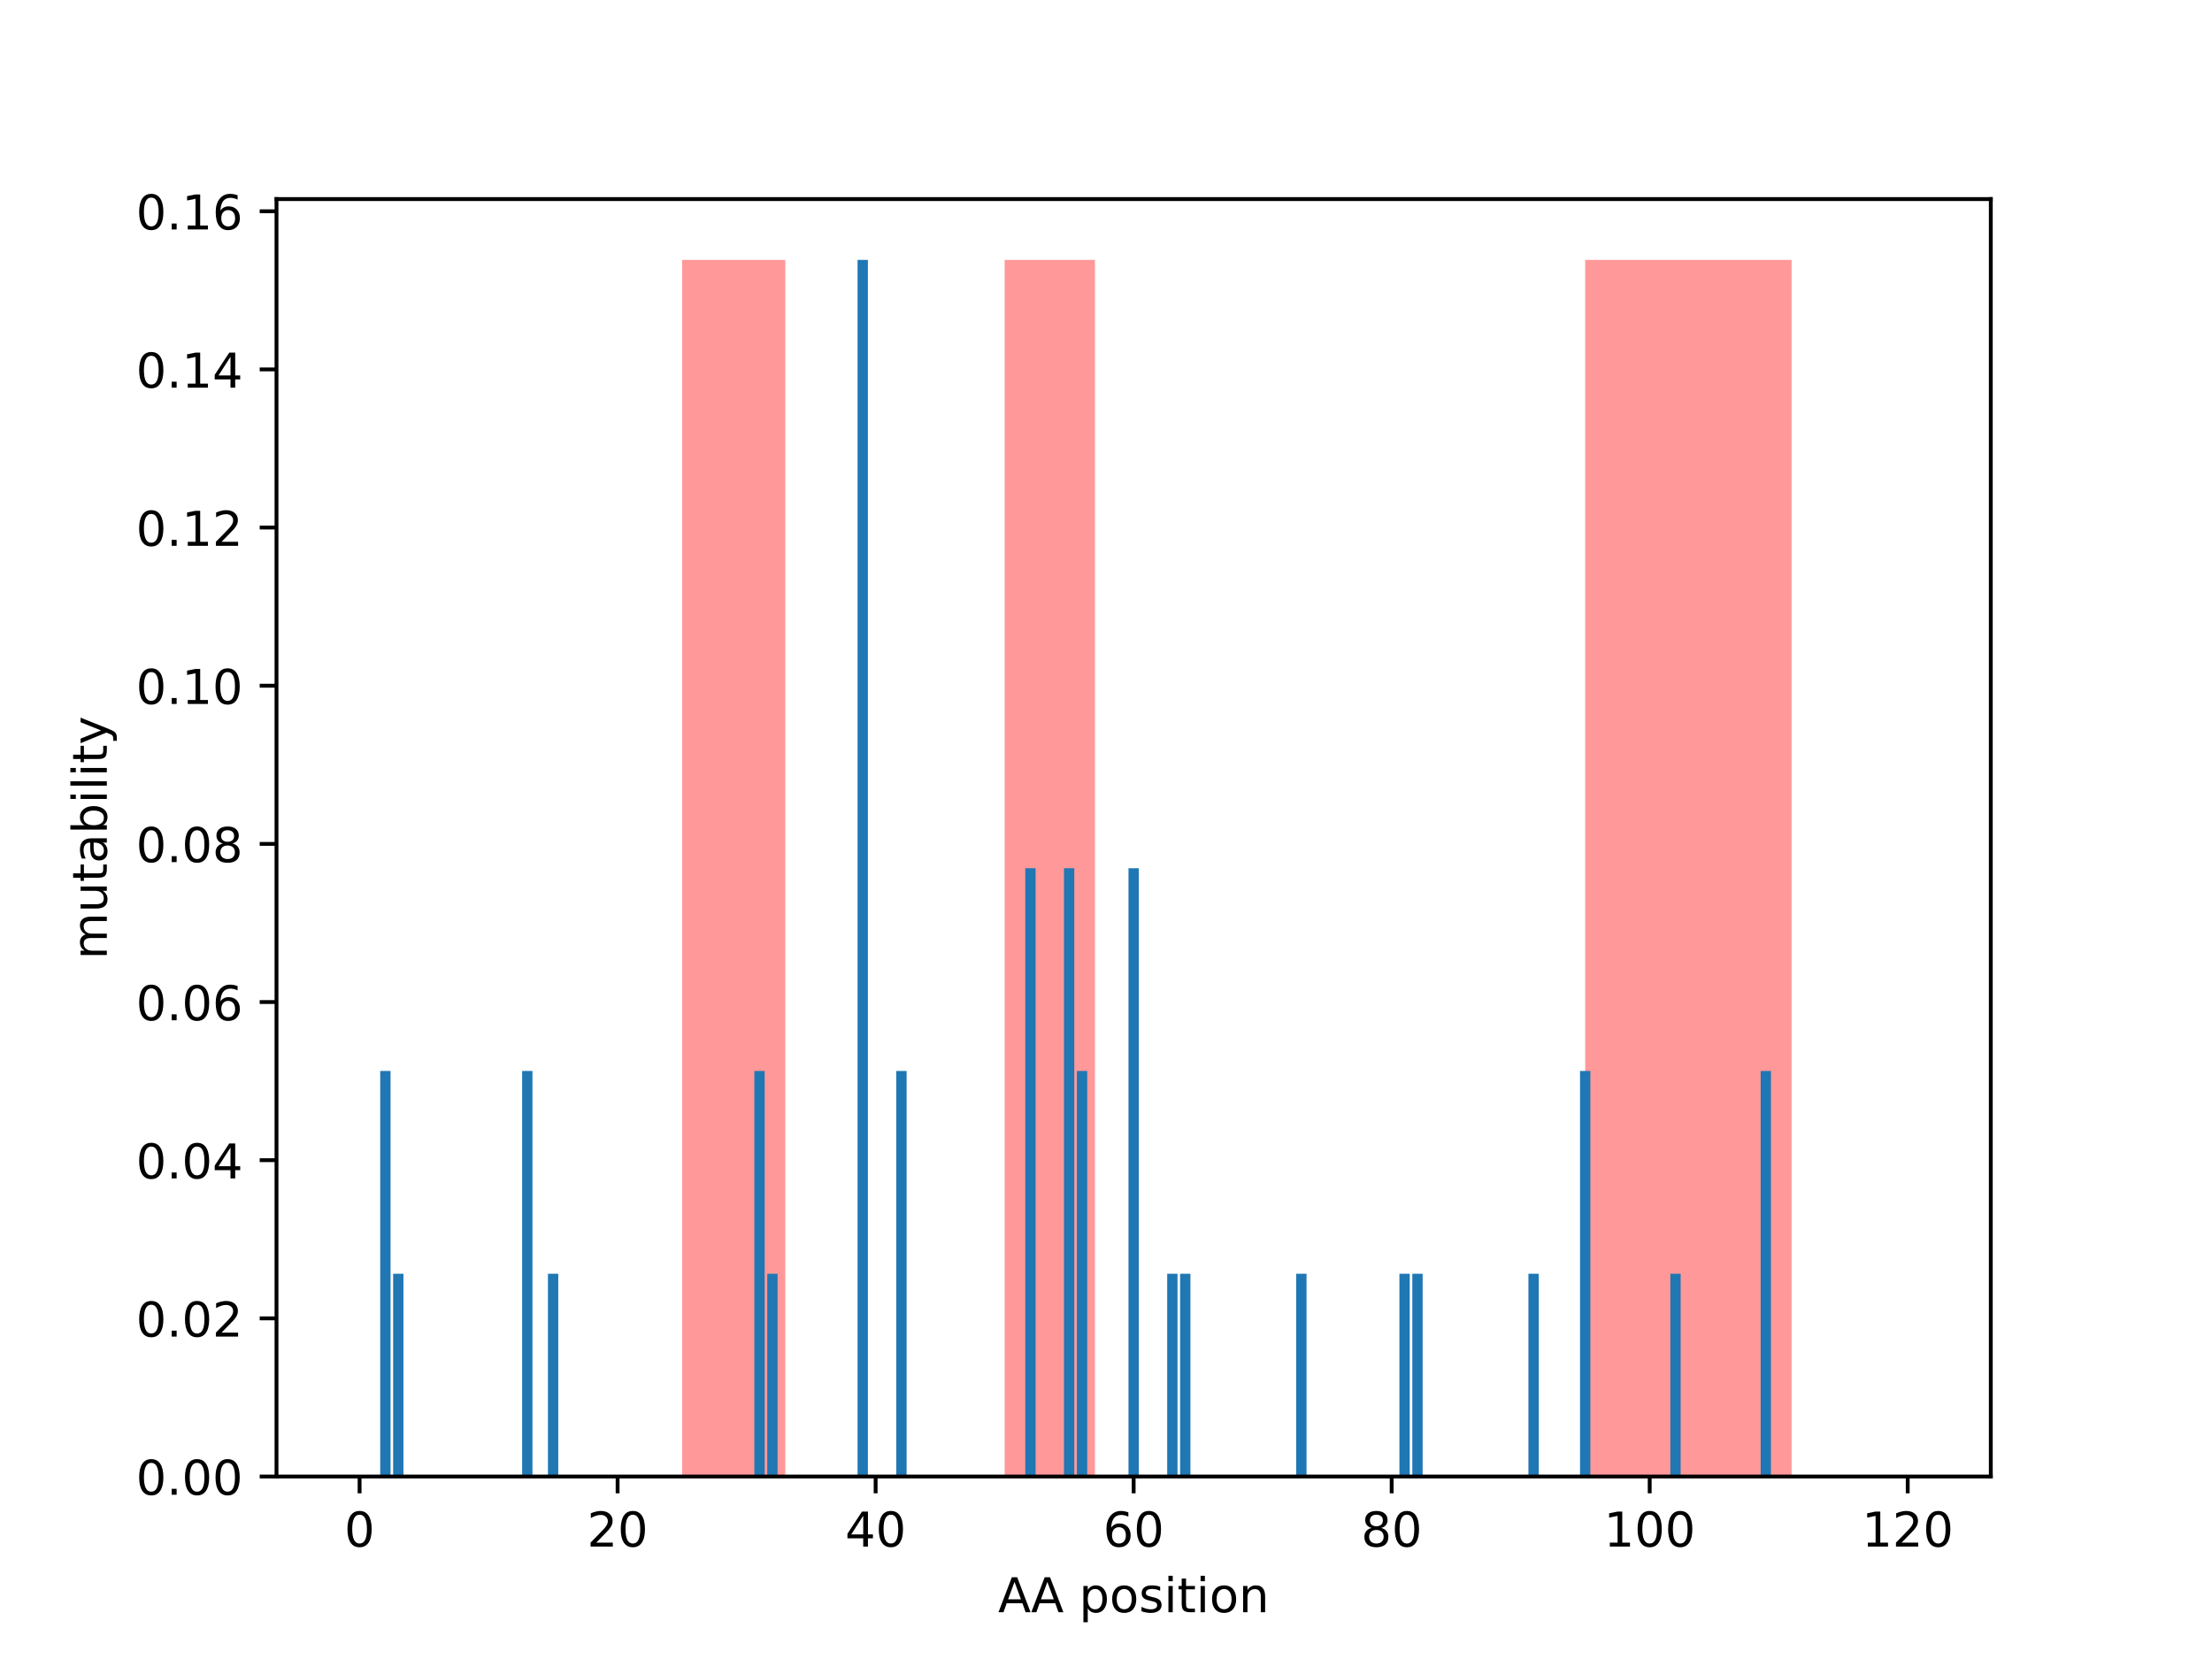 <?xml version="1.0" encoding="utf-8" standalone="no"?>
<!DOCTYPE svg PUBLIC "-//W3C//DTD SVG 1.1//EN"
  "http://www.w3.org/Graphics/SVG/1.1/DTD/svg11.dtd">
<!-- Created with matplotlib (http://matplotlib.org/) -->
<svg height="345.6pt" version="1.1" viewBox="0 0 460.8 345.6" width="460.8pt" xmlns="http://www.w3.org/2000/svg" xmlns:xlink="http://www.w3.org/1999/xlink">
 <defs>
  <style type="text/css">
*{stroke-linecap:butt;stroke-linejoin:round;}
  </style>
 </defs>
 <g id="figure_1">
  <g id="patch_1">
   <path d="M 0 345.6 
L 460.8 345.6 
L 460.8 0 
L 0 0 
z
" style="fill:#ffffff;"/>
  </g>
  <g id="axes_1">
   <g id="patch_2">
    <path d="M 57.6 307.584 
L 414.72 307.584 
L 414.72 41.472 
L 57.6 41.472 
z
" style="fill:#ffffff;"/>
   </g>
   <g id="patch_3">
    <path clip-path="url(#p628fe68464)" d="M 142.096 307.584 
L 163.596 307.584 
L 163.596 54.144 
L 142.096 54.144 
z
" style="fill:#ff0000;opacity:0.4;"/>
   </g>
   <g id="patch_4">
    <path clip-path="url(#p628fe68464)" d="M 209.285 307.584 
L 228.097 307.584 
L 228.097 54.144 
L 209.285 54.144 
z
" style="fill:#ff0000;opacity:0.4;"/>
   </g>
   <g id="patch_5">
    <path clip-path="url(#p628fe68464)" d="M 330.224 307.584 
L 373.224 307.584 
L 373.224 54.144 
L 330.224 54.144 
z
" style="fill:#ff0000;opacity:0.4;"/>
   </g>
   <g id="patch_6">
    <path clip-path="url(#p628fe68464)" d="M 73.833 307.584 
L 75.983 307.584 
L 75.983 307.584 
L 73.833 307.584 
z
" style="fill:#1f77b4;"/>
   </g>
   <g id="patch_7">
    <path clip-path="url(#p628fe68464)" d="M 76.52 307.584 
L 78.67 307.584 
L 78.67 307.584 
L 76.52 307.584 
z
" style="fill:#1f77b4;"/>
   </g>
   <g id="patch_8">
    <path clip-path="url(#p628fe68464)" d="M 79.208 307.584 
L 81.358 307.584 
L 81.358 223.104 
L 79.208 223.104 
z
" style="fill:#1f77b4;"/>
   </g>
   <g id="patch_9">
    <path clip-path="url(#p628fe68464)" d="M 81.895 307.584 
L 84.045 307.584 
L 84.045 265.344 
L 81.895 265.344 
z
" style="fill:#1f77b4;"/>
   </g>
   <g id="patch_10">
    <path clip-path="url(#p628fe68464)" d="M 84.583 307.584 
L 86.733 307.584 
L 86.733 307.584 
L 84.583 307.584 
z
" style="fill:#1f77b4;"/>
   </g>
   <g id="patch_11">
    <path clip-path="url(#p628fe68464)" d="M 87.27 307.584 
L 89.42 307.584 
L 89.42 307.584 
L 87.27 307.584 
z
" style="fill:#1f77b4;"/>
   </g>
   <g id="patch_12">
    <path clip-path="url(#p628fe68464)" d="M 89.958 307.584 
L 92.108 307.584 
L 92.108 307.584 
L 89.958 307.584 
z
" style="fill:#1f77b4;"/>
   </g>
   <g id="patch_13">
    <path clip-path="url(#p628fe68464)" d="M 92.645 307.584 
L 94.796 307.584 
L 94.796 307.584 
L 92.645 307.584 
z
" style="fill:#1f77b4;"/>
   </g>
   <g id="patch_14">
    <path clip-path="url(#p628fe68464)" d="M 95.333 307.584 
L 97.483 307.584 
L 97.483 307.584 
L 95.333 307.584 
z
" style="fill:#1f77b4;"/>
   </g>
   <g id="patch_15">
    <path clip-path="url(#p628fe68464)" d="M 98.021 307.584 
L 100.171 307.584 
L 100.171 307.584 
L 98.021 307.584 
z
" style="fill:#1f77b4;"/>
   </g>
   <g id="patch_16">
    <path clip-path="url(#p628fe68464)" d="M 100.708 307.584 
L 102.858 307.584 
L 102.858 307.584 
L 100.708 307.584 
z
" style="fill:#1f77b4;"/>
   </g>
   <g id="patch_17">
    <path clip-path="url(#p628fe68464)" d="M 103.396 307.584 
L 105.546 307.584 
L 105.546 307.584 
L 103.396 307.584 
z
" style="fill:#1f77b4;"/>
   </g>
   <g id="patch_18">
    <path clip-path="url(#p628fe68464)" d="M 106.083 307.584 
L 108.233 307.584 
L 108.233 307.584 
L 106.083 307.584 
z
" style="fill:#1f77b4;"/>
   </g>
   <g id="patch_19">
    <path clip-path="url(#p628fe68464)" d="M 108.771 307.584 
L 110.921 307.584 
L 110.921 223.104 
L 108.771 223.104 
z
" style="fill:#1f77b4;"/>
   </g>
   <g id="patch_20">
    <path clip-path="url(#p628fe68464)" d="M 111.458 307.584 
L 113.608 307.584 
L 113.608 307.584 
L 111.458 307.584 
z
" style="fill:#1f77b4;"/>
   </g>
   <g id="patch_21">
    <path clip-path="url(#p628fe68464)" d="M 114.146 307.584 
L 116.296 307.584 
L 116.296 265.344 
L 114.146 265.344 
z
" style="fill:#1f77b4;"/>
   </g>
   <g id="patch_22">
    <path clip-path="url(#p628fe68464)" d="M 116.833 307.584 
L 118.983 307.584 
L 118.983 307.584 
L 116.833 307.584 
z
" style="fill:#1f77b4;"/>
   </g>
   <g id="patch_23">
    <path clip-path="url(#p628fe68464)" d="M 119.521 307.584 
L 121.671 307.584 
L 121.671 307.584 
L 119.521 307.584 
z
" style="fill:#1f77b4;"/>
   </g>
   <g id="patch_24">
    <path clip-path="url(#p628fe68464)" d="M 122.208 307.584 
L 124.358 307.584 
L 124.358 307.584 
L 122.208 307.584 
z
" style="fill:#1f77b4;"/>
   </g>
   <g id="patch_25">
    <path clip-path="url(#p628fe68464)" d="M 124.896 307.584 
L 127.046 307.584 
L 127.046 307.584 
L 124.896 307.584 
z
" style="fill:#1f77b4;"/>
   </g>
   <g id="patch_26">
    <path clip-path="url(#p628fe68464)" d="M 127.583 307.584 
L 129.734 307.584 
L 129.734 307.584 
L 127.583 307.584 
z
" style="fill:#1f77b4;"/>
   </g>
   <g id="patch_27">
    <path clip-path="url(#p628fe68464)" d="M 130.271 307.584 
L 132.421 307.584 
L 132.421 307.584 
L 130.271 307.584 
z
" style="fill:#1f77b4;"/>
   </g>
   <g id="patch_28">
    <path clip-path="url(#p628fe68464)" d="M 132.959 307.584 
L 135.109 307.584 
L 135.109 307.584 
L 132.959 307.584 
z
" style="fill:#1f77b4;"/>
   </g>
   <g id="patch_29">
    <path clip-path="url(#p628fe68464)" d="M 135.646 307.584 
L 137.796 307.584 
L 137.796 307.584 
L 135.646 307.584 
z
" style="fill:#1f77b4;"/>
   </g>
   <g id="patch_30">
    <path clip-path="url(#p628fe68464)" d="M 138.334 307.584 
L 140.484 307.584 
L 140.484 307.584 
L 138.334 307.584 
z
" style="fill:#1f77b4;"/>
   </g>
   <g id="patch_31">
    <path clip-path="url(#p628fe68464)" d="M 141.021 307.584 
L 143.171 307.584 
L 143.171 307.584 
L 141.021 307.584 
z
" style="fill:#1f77b4;"/>
   </g>
   <g id="patch_32">
    <path clip-path="url(#p628fe68464)" d="M 143.709 307.584 
L 145.859 307.584 
L 145.859 307.584 
L 143.709 307.584 
z
" style="fill:#1f77b4;"/>
   </g>
   <g id="patch_33">
    <path clip-path="url(#p628fe68464)" d="M 146.396 307.584 
L 148.546 307.584 
L 148.546 307.584 
L 146.396 307.584 
z
" style="fill:#1f77b4;"/>
   </g>
   <g id="patch_34">
    <path clip-path="url(#p628fe68464)" d="M 149.084 307.584 
L 151.234 307.584 
L 151.234 307.584 
L 149.084 307.584 
z
" style="fill:#1f77b4;"/>
   </g>
   <g id="patch_35">
    <path clip-path="url(#p628fe68464)" d="M 151.771 307.584 
L 153.921 307.584 
L 153.921 307.584 
L 151.771 307.584 
z
" style="fill:#1f77b4;"/>
   </g>
   <g id="patch_36">
    <path clip-path="url(#p628fe68464)" d="M 154.459 307.584 
L 156.609 307.584 
L 156.609 307.584 
L 154.459 307.584 
z
" style="fill:#1f77b4;"/>
   </g>
   <g id="patch_37">
    <path clip-path="url(#p628fe68464)" d="M 157.146 307.584 
L 159.296 307.584 
L 159.296 223.104 
L 157.146 223.104 
z
" style="fill:#1f77b4;"/>
   </g>
   <g id="patch_38">
    <path clip-path="url(#p628fe68464)" d="M 159.834 307.584 
L 161.984 307.584 
L 161.984 265.344 
L 159.834 265.344 
z
" style="fill:#1f77b4;"/>
   </g>
   <g id="patch_39">
    <path clip-path="url(#p628fe68464)" d="M 162.521 307.584 
L 164.671 307.584 
L 164.671 307.584 
L 162.521 307.584 
z
" style="fill:#1f77b4;"/>
   </g>
   <g id="patch_40">
    <path clip-path="url(#p628fe68464)" d="M 165.209 307.584 
L 167.359 307.584 
L 167.359 307.584 
L 165.209 307.584 
z
" style="fill:#1f77b4;"/>
   </g>
   <g id="patch_41">
    <path clip-path="url(#p628fe68464)" d="M 167.897 307.584 
L 170.047 307.584 
L 170.047 307.584 
L 167.897 307.584 
z
" style="fill:#1f77b4;"/>
   </g>
   <g id="patch_42">
    <path clip-path="url(#p628fe68464)" d="M 170.584 307.584 
L 172.734 307.584 
L 172.734 307.584 
L 170.584 307.584 
z
" style="fill:#1f77b4;"/>
   </g>
   <g id="patch_43">
    <path clip-path="url(#p628fe68464)" d="M 173.272 307.584 
L 175.422 307.584 
L 175.422 307.584 
L 173.272 307.584 
z
" style="fill:#1f77b4;"/>
   </g>
   <g id="patch_44">
    <path clip-path="url(#p628fe68464)" d="M 175.959 307.584 
L 178.109 307.584 
L 178.109 307.584 
L 175.959 307.584 
z
" style="fill:#1f77b4;"/>
   </g>
   <g id="patch_45">
    <path clip-path="url(#p628fe68464)" d="M 178.647 307.584 
L 180.797 307.584 
L 180.797 54.144 
L 178.647 54.144 
z
" style="fill:#1f77b4;"/>
   </g>
   <g id="patch_46">
    <path clip-path="url(#p628fe68464)" d="M 181.334 307.584 
L 183.484 307.584 
L 183.484 307.584 
L 181.334 307.584 
z
" style="fill:#1f77b4;"/>
   </g>
   <g id="patch_47">
    <path clip-path="url(#p628fe68464)" d="M 184.022 307.584 
L 186.172 307.584 
L 186.172 307.584 
L 184.022 307.584 
z
" style="fill:#1f77b4;"/>
   </g>
   <g id="patch_48">
    <path clip-path="url(#p628fe68464)" d="M 186.709 307.584 
L 188.859 307.584 
L 188.859 223.104 
L 186.709 223.104 
z
" style="fill:#1f77b4;"/>
   </g>
   <g id="patch_49">
    <path clip-path="url(#p628fe68464)" d="M 189.397 307.584 
L 191.547 307.584 
L 191.547 307.584 
L 189.397 307.584 
z
" style="fill:#1f77b4;"/>
   </g>
   <g id="patch_50">
    <path clip-path="url(#p628fe68464)" d="M 192.084 307.584 
L 194.234 307.584 
L 194.234 307.584 
L 192.084 307.584 
z
" style="fill:#1f77b4;"/>
   </g>
   <g id="patch_51">
    <path clip-path="url(#p628fe68464)" d="M 194.772 307.584 
L 196.922 307.584 
L 196.922 307.584 
L 194.772 307.584 
z
" style="fill:#1f77b4;"/>
   </g>
   <g id="patch_52">
    <path clip-path="url(#p628fe68464)" d="M 197.459 307.584 
L 199.609 307.584 
L 199.609 307.584 
L 197.459 307.584 
z
" style="fill:#1f77b4;"/>
   </g>
   <g id="patch_53">
    <path clip-path="url(#p628fe68464)" d="M 200.147 307.584 
L 202.297 307.584 
L 202.297 307.584 
L 200.147 307.584 
z
" style="fill:#1f77b4;"/>
   </g>
   <g id="patch_54">
    <path clip-path="url(#p628fe68464)" d="M 202.835 307.584 
L 204.985 307.584 
L 204.985 307.584 
L 202.835 307.584 
z
" style="fill:#1f77b4;"/>
   </g>
   <g id="patch_55">
    <path clip-path="url(#p628fe68464)" d="M 205.522 307.584 
L 207.672 307.584 
L 207.672 307.584 
L 205.522 307.584 
z
" style="fill:#1f77b4;"/>
   </g>
   <g id="patch_56">
    <path clip-path="url(#p628fe68464)" d="M 208.21 307.584 
L 210.36 307.584 
L 210.36 307.584 
L 208.21 307.584 
z
" style="fill:#1f77b4;"/>
   </g>
   <g id="patch_57">
    <path clip-path="url(#p628fe68464)" d="M 210.897 307.584 
L 213.047 307.584 
L 213.047 307.584 
L 210.897 307.584 
z
" style="fill:#1f77b4;"/>
   </g>
   <g id="patch_58">
    <path clip-path="url(#p628fe68464)" d="M 213.585 307.584 
L 215.735 307.584 
L 215.735 180.864 
L 213.585 180.864 
z
" style="fill:#1f77b4;"/>
   </g>
   <g id="patch_59">
    <path clip-path="url(#p628fe68464)" d="M 216.272 307.584 
L 218.422 307.584 
L 218.422 307.584 
L 216.272 307.584 
z
" style="fill:#1f77b4;"/>
   </g>
   <g id="patch_60">
    <path clip-path="url(#p628fe68464)" d="M 218.96 307.584 
L 221.11 307.584 
L 221.11 307.584 
L 218.96 307.584 
z
" style="fill:#1f77b4;"/>
   </g>
   <g id="patch_61">
    <path clip-path="url(#p628fe68464)" d="M 221.647 307.584 
L 223.797 307.584 
L 223.797 180.864 
L 221.647 180.864 
z
" style="fill:#1f77b4;"/>
   </g>
   <g id="patch_62">
    <path clip-path="url(#p628fe68464)" d="M 224.335 307.584 
L 226.485 307.584 
L 226.485 223.104 
L 224.335 223.104 
z
" style="fill:#1f77b4;"/>
   </g>
   <g id="patch_63">
    <path clip-path="url(#p628fe68464)" d="M 227.022 307.584 
L 229.172 307.584 
L 229.172 307.584 
L 227.022 307.584 
z
" style="fill:#1f77b4;"/>
   </g>
   <g id="patch_64">
    <path clip-path="url(#p628fe68464)" d="M 229.71 307.584 
L 231.86 307.584 
L 231.86 307.584 
L 229.71 307.584 
z
" style="fill:#1f77b4;"/>
   </g>
   <g id="patch_65">
    <path clip-path="url(#p628fe68464)" d="M 232.397 307.584 
L 234.547 307.584 
L 234.547 307.584 
L 232.397 307.584 
z
" style="fill:#1f77b4;"/>
   </g>
   <g id="patch_66">
    <path clip-path="url(#p628fe68464)" d="M 235.085 307.584 
L 237.235 307.584 
L 237.235 180.864 
L 235.085 180.864 
z
" style="fill:#1f77b4;"/>
   </g>
   <g id="patch_67">
    <path clip-path="url(#p628fe68464)" d="M 237.773 307.584 
L 239.923 307.584 
L 239.923 307.584 
L 237.773 307.584 
z
" style="fill:#1f77b4;"/>
   </g>
   <g id="patch_68">
    <path clip-path="url(#p628fe68464)" d="M 240.46 307.584 
L 242.61 307.584 
L 242.61 307.584 
L 240.46 307.584 
z
" style="fill:#1f77b4;"/>
   </g>
   <g id="patch_69">
    <path clip-path="url(#p628fe68464)" d="M 243.148 307.584 
L 245.298 307.584 
L 245.298 265.344 
L 243.148 265.344 
z
" style="fill:#1f77b4;"/>
   </g>
   <g id="patch_70">
    <path clip-path="url(#p628fe68464)" d="M 245.835 307.584 
L 247.985 307.584 
L 247.985 265.344 
L 245.835 265.344 
z
" style="fill:#1f77b4;"/>
   </g>
   <g id="patch_71">
    <path clip-path="url(#p628fe68464)" d="M 248.523 307.584 
L 250.673 307.584 
L 250.673 307.584 
L 248.523 307.584 
z
" style="fill:#1f77b4;"/>
   </g>
   <g id="patch_72">
    <path clip-path="url(#p628fe68464)" d="M 251.21 307.584 
L 253.36 307.584 
L 253.36 307.584 
L 251.21 307.584 
z
" style="fill:#1f77b4;"/>
   </g>
   <g id="patch_73">
    <path clip-path="url(#p628fe68464)" d="M 253.898 307.584 
L 256.048 307.584 
L 256.048 307.584 
L 253.898 307.584 
z
" style="fill:#1f77b4;"/>
   </g>
   <g id="patch_74">
    <path clip-path="url(#p628fe68464)" d="M 256.585 307.584 
L 258.735 307.584 
L 258.735 307.584 
L 256.585 307.584 
z
" style="fill:#1f77b4;"/>
   </g>
   <g id="patch_75">
    <path clip-path="url(#p628fe68464)" d="M 259.273 307.584 
L 261.423 307.584 
L 261.423 307.584 
L 259.273 307.584 
z
" style="fill:#1f77b4;"/>
   </g>
   <g id="patch_76">
    <path clip-path="url(#p628fe68464)" d="M 261.96 307.584 
L 264.11 307.584 
L 264.11 307.584 
L 261.96 307.584 
z
" style="fill:#1f77b4;"/>
   </g>
   <g id="patch_77">
    <path clip-path="url(#p628fe68464)" d="M 264.648 307.584 
L 266.798 307.584 
L 266.798 307.584 
L 264.648 307.584 
z
" style="fill:#1f77b4;"/>
   </g>
   <g id="patch_78">
    <path clip-path="url(#p628fe68464)" d="M 267.335 307.584 
L 269.485 307.584 
L 269.485 307.584 
L 267.335 307.584 
z
" style="fill:#1f77b4;"/>
   </g>
   <g id="patch_79">
    <path clip-path="url(#p628fe68464)" d="M 270.023 307.584 
L 272.173 307.584 
L 272.173 265.344 
L 270.023 265.344 
z
" style="fill:#1f77b4;"/>
   </g>
   <g id="patch_80">
    <path clip-path="url(#p628fe68464)" d="M 272.711 307.584 
L 274.861 307.584 
L 274.861 307.584 
L 272.711 307.584 
z
" style="fill:#1f77b4;"/>
   </g>
   <g id="patch_81">
    <path clip-path="url(#p628fe68464)" d="M 275.398 307.584 
L 277.548 307.584 
L 277.548 307.584 
L 275.398 307.584 
z
" style="fill:#1f77b4;"/>
   </g>
   <g id="patch_82">
    <path clip-path="url(#p628fe68464)" d="M 278.086 307.584 
L 280.236 307.584 
L 280.236 307.584 
L 278.086 307.584 
z
" style="fill:#1f77b4;"/>
   </g>
   <g id="patch_83">
    <path clip-path="url(#p628fe68464)" d="M 280.773 307.584 
L 282.923 307.584 
L 282.923 307.584 
L 280.773 307.584 
z
" style="fill:#1f77b4;"/>
   </g>
   <g id="patch_84">
    <path clip-path="url(#p628fe68464)" d="M 283.461 307.584 
L 285.611 307.584 
L 285.611 307.584 
L 283.461 307.584 
z
" style="fill:#1f77b4;"/>
   </g>
   <g id="patch_85">
    <path clip-path="url(#p628fe68464)" d="M 286.148 307.584 
L 288.298 307.584 
L 288.298 307.584 
L 286.148 307.584 
z
" style="fill:#1f77b4;"/>
   </g>
   <g id="patch_86">
    <path clip-path="url(#p628fe68464)" d="M 288.836 307.584 
L 290.986 307.584 
L 290.986 307.584 
L 288.836 307.584 
z
" style="fill:#1f77b4;"/>
   </g>
   <g id="patch_87">
    <path clip-path="url(#p628fe68464)" d="M 291.523 307.584 
L 293.673 307.584 
L 293.673 265.344 
L 291.523 265.344 
z
" style="fill:#1f77b4;"/>
   </g>
   <g id="patch_88">
    <path clip-path="url(#p628fe68464)" d="M 294.211 307.584 
L 296.361 307.584 
L 296.361 265.344 
L 294.211 265.344 
z
" style="fill:#1f77b4;"/>
   </g>
   <g id="patch_89">
    <path clip-path="url(#p628fe68464)" d="M 296.898 307.584 
L 299.048 307.584 
L 299.048 307.584 
L 296.898 307.584 
z
" style="fill:#1f77b4;"/>
   </g>
   <g id="patch_90">
    <path clip-path="url(#p628fe68464)" d="M 299.586 307.584 
L 301.736 307.584 
L 301.736 307.584 
L 299.586 307.584 
z
" style="fill:#1f77b4;"/>
   </g>
   <g id="patch_91">
    <path clip-path="url(#p628fe68464)" d="M 302.273 307.584 
L 304.423 307.584 
L 304.423 307.584 
L 302.273 307.584 
z
" style="fill:#1f77b4;"/>
   </g>
   <g id="patch_92">
    <path clip-path="url(#p628fe68464)" d="M 304.961 307.584 
L 307.111 307.584 
L 307.111 307.584 
L 304.961 307.584 
z
" style="fill:#1f77b4;"/>
   </g>
   <g id="patch_93">
    <path clip-path="url(#p628fe68464)" d="M 307.649 307.584 
L 309.799 307.584 
L 309.799 307.584 
L 307.649 307.584 
z
" style="fill:#1f77b4;"/>
   </g>
   <g id="patch_94">
    <path clip-path="url(#p628fe68464)" d="M 310.336 307.584 
L 312.486 307.584 
L 312.486 307.584 
L 310.336 307.584 
z
" style="fill:#1f77b4;"/>
   </g>
   <g id="patch_95">
    <path clip-path="url(#p628fe68464)" d="M 313.024 307.584 
L 315.174 307.584 
L 315.174 307.584 
L 313.024 307.584 
z
" style="fill:#1f77b4;"/>
   </g>
   <g id="patch_96">
    <path clip-path="url(#p628fe68464)" d="M 315.711 307.584 
L 317.861 307.584 
L 317.861 307.584 
L 315.711 307.584 
z
" style="fill:#1f77b4;"/>
   </g>
   <g id="patch_97">
    <path clip-path="url(#p628fe68464)" d="M 318.399 307.584 
L 320.549 307.584 
L 320.549 265.344 
L 318.399 265.344 
z
" style="fill:#1f77b4;"/>
   </g>
   <g id="patch_98">
    <path clip-path="url(#p628fe68464)" d="M 321.086 307.584 
L 323.236 307.584 
L 323.236 307.584 
L 321.086 307.584 
z
" style="fill:#1f77b4;"/>
   </g>
   <g id="patch_99">
    <path clip-path="url(#p628fe68464)" d="M 323.774 307.584 
L 325.924 307.584 
L 325.924 307.584 
L 323.774 307.584 
z
" style="fill:#1f77b4;"/>
   </g>
   <g id="patch_100">
    <path clip-path="url(#p628fe68464)" d="M 326.461 307.584 
L 328.611 307.584 
L 328.611 307.584 
L 326.461 307.584 
z
" style="fill:#1f77b4;"/>
   </g>
   <g id="patch_101">
    <path clip-path="url(#p628fe68464)" d="M 329.149 307.584 
L 331.299 307.584 
L 331.299 223.104 
L 329.149 223.104 
z
" style="fill:#1f77b4;"/>
   </g>
   <g id="patch_102">
    <path clip-path="url(#p628fe68464)" d="M 331.836 307.584 
L 333.986 307.584 
L 333.986 307.584 
L 331.836 307.584 
z
" style="fill:#1f77b4;"/>
   </g>
   <g id="patch_103">
    <path clip-path="url(#p628fe68464)" d="M 334.524 307.584 
L 336.674 307.584 
L 336.674 307.584 
L 334.524 307.584 
z
" style="fill:#1f77b4;"/>
   </g>
   <g id="patch_104">
    <path clip-path="url(#p628fe68464)" d="M 337.211 307.584 
L 339.361 307.584 
L 339.361 307.584 
L 337.211 307.584 
z
" style="fill:#1f77b4;"/>
   </g>
   <g id="patch_105">
    <path clip-path="url(#p628fe68464)" d="M 339.899 307.584 
L 342.049 307.584 
L 342.049 307.584 
L 339.899 307.584 
z
" style="fill:#1f77b4;"/>
   </g>
   <g id="patch_106">
    <path clip-path="url(#p628fe68464)" d="M 342.586 307.584 
L 344.737 307.584 
L 344.737 307.584 
L 342.586 307.584 
z
" style="fill:#1f77b4;"/>
   </g>
   <g id="patch_107">
    <path clip-path="url(#p628fe68464)" d="M 345.274 307.584 
L 347.424 307.584 
L 347.424 307.584 
L 345.274 307.584 
z
" style="fill:#1f77b4;"/>
   </g>
   <g id="patch_108">
    <path clip-path="url(#p628fe68464)" d="M 347.962 307.584 
L 350.112 307.584 
L 350.112 265.344 
L 347.962 265.344 
z
" style="fill:#1f77b4;"/>
   </g>
   <g id="patch_109">
    <path clip-path="url(#p628fe68464)" d="M 350.649 307.584 
L 352.799 307.584 
L 352.799 307.584 
L 350.649 307.584 
z
" style="fill:#1f77b4;"/>
   </g>
   <g id="patch_110">
    <path clip-path="url(#p628fe68464)" d="M 353.337 307.584 
L 355.487 307.584 
L 355.487 307.584 
L 353.337 307.584 
z
" style="fill:#1f77b4;"/>
   </g>
   <g id="patch_111">
    <path clip-path="url(#p628fe68464)" d="M 356.024 307.584 
L 358.174 307.584 
L 358.174 307.584 
L 356.024 307.584 
z
" style="fill:#1f77b4;"/>
   </g>
   <g id="patch_112">
    <path clip-path="url(#p628fe68464)" d="M 358.712 307.584 
L 360.862 307.584 
L 360.862 307.584 
L 358.712 307.584 
z
" style="fill:#1f77b4;"/>
   </g>
   <g id="patch_113">
    <path clip-path="url(#p628fe68464)" d="M 361.399 307.584 
L 363.549 307.584 
L 363.549 307.584 
L 361.399 307.584 
z
" style="fill:#1f77b4;"/>
   </g>
   <g id="patch_114">
    <path clip-path="url(#p628fe68464)" d="M 364.087 307.584 
L 366.237 307.584 
L 366.237 307.584 
L 364.087 307.584 
z
" style="fill:#1f77b4;"/>
   </g>
   <g id="patch_115">
    <path clip-path="url(#p628fe68464)" d="M 366.774 307.584 
L 368.924 307.584 
L 368.924 223.104 
L 366.774 223.104 
z
" style="fill:#1f77b4;"/>
   </g>
   <g id="patch_116">
    <path clip-path="url(#p628fe68464)" d="M 369.462 307.584 
L 371.612 307.584 
L 371.612 307.584 
L 369.462 307.584 
z
" style="fill:#1f77b4;"/>
   </g>
   <g id="patch_117">
    <path clip-path="url(#p628fe68464)" d="M 372.149 307.584 
L 374.299 307.584 
L 374.299 307.584 
L 372.149 307.584 
z
" style="fill:#1f77b4;"/>
   </g>
   <g id="patch_118">
    <path clip-path="url(#p628fe68464)" d="M 374.837 307.584 
L 376.987 307.584 
L 376.987 307.584 
L 374.837 307.584 
z
" style="fill:#1f77b4;"/>
   </g>
   <g id="patch_119">
    <path clip-path="url(#p628fe68464)" d="M 377.524 307.584 
L 379.675 307.584 
L 379.675 307.584 
L 377.524 307.584 
z
" style="fill:#1f77b4;"/>
   </g>
   <g id="patch_120">
    <path clip-path="url(#p628fe68464)" d="M 380.212 307.584 
L 382.362 307.584 
L 382.362 307.584 
L 380.212 307.584 
z
" style="fill:#1f77b4;"/>
   </g>
   <g id="patch_121">
    <path clip-path="url(#p628fe68464)" d="M 382.9 307.584 
L 385.05 307.584 
L 385.05 307.584 
L 382.9 307.584 
z
" style="fill:#1f77b4;"/>
   </g>
   <g id="patch_122">
    <path clip-path="url(#p628fe68464)" d="M 385.587 307.584 
L 387.737 307.584 
L 387.737 307.584 
L 385.587 307.584 
z
" style="fill:#1f77b4;"/>
   </g>
   <g id="patch_123">
    <path clip-path="url(#p628fe68464)" d="M 388.275 307.584 
L 390.425 307.584 
L 390.425 307.584 
L 388.275 307.584 
z
" style="fill:#1f77b4;"/>
   </g>
   <g id="patch_124">
    <path clip-path="url(#p628fe68464)" d="M 390.962 307.584 
L 393.112 307.584 
L 393.112 307.584 
L 390.962 307.584 
z
" style="fill:#1f77b4;"/>
   </g>
   <g id="patch_125">
    <path clip-path="url(#p628fe68464)" d="M 393.65 307.584 
L 395.8 307.584 
L 395.8 307.584 
L 393.65 307.584 
z
" style="fill:#1f77b4;"/>
   </g>
   <g id="patch_126">
    <path clip-path="url(#p628fe68464)" d="M 396.337 307.584 
L 398.487 307.584 
L 398.487 307.584 
L 396.337 307.584 
z
" style="fill:#1f77b4;"/>
   </g>
   <g id="matplotlib.axis_1">
    <g id="xtick_1">
     <g id="line2d_1">
      <defs>
       <path d="M 0 0 
L 0 3.5 
" id="m25be37078e" style="stroke:#000000;stroke-width:0.8;"/>
      </defs>
      <g>
       <use style="stroke:#000000;stroke-width:0.8;" x="74.908" xlink:href="#m25be37078e" y="307.584"/>
      </g>
     </g>
     <g id="text_1">
      <!-- 0 -->
      <defs>
       <path d="M 31.781 66.406 
Q 24.172 66.406 20.328 58.906 
Q 16.5 51.422 16.5 36.375 
Q 16.5 21.391 20.328 13.891 
Q 24.172 6.391 31.781 6.391 
Q 39.453 6.391 43.281 13.891 
Q 47.125 21.391 47.125 36.375 
Q 47.125 51.422 43.281 58.906 
Q 39.453 66.406 31.781 66.406 
z
M 31.781 74.219 
Q 44.047 74.219 50.516 64.516 
Q 56.984 54.828 56.984 36.375 
Q 56.984 17.969 50.516 8.266 
Q 44.047 -1.422 31.781 -1.422 
Q 19.531 -1.422 13.062 8.266 
Q 6.594 17.969 6.594 36.375 
Q 6.594 54.828 13.062 64.516 
Q 19.531 74.219 31.781 74.219 
z
" id="DejaVuSans-30"/>
      </defs>
      <g transform="translate(71.726 322.182)scale(0.1 -0.1)">
       <use xlink:href="#DejaVuSans-30"/>
      </g>
     </g>
    </g>
    <g id="xtick_2">
     <g id="line2d_2">
      <g>
       <use style="stroke:#000000;stroke-width:0.8;" x="128.658" xlink:href="#m25be37078e" y="307.584"/>
      </g>
     </g>
     <g id="text_2">
      <!-- 20 -->
      <defs>
       <path d="M 19.188 8.297 
L 53.609 8.297 
L 53.609 0 
L 7.328 0 
L 7.328 8.297 
Q 12.938 14.109 22.625 23.891 
Q 32.328 33.688 34.812 36.531 
Q 39.547 41.844 41.422 45.531 
Q 43.312 49.219 43.312 52.781 
Q 43.312 58.594 39.234 62.25 
Q 35.156 65.922 28.609 65.922 
Q 23.969 65.922 18.812 64.312 
Q 13.672 62.703 7.812 59.422 
L 7.812 69.391 
Q 13.766 71.781 18.938 73 
Q 24.125 74.219 28.422 74.219 
Q 39.75 74.219 46.484 68.547 
Q 53.219 62.891 53.219 53.422 
Q 53.219 48.922 51.531 44.891 
Q 49.859 40.875 45.406 35.406 
Q 44.188 33.984 37.641 27.219 
Q 31.109 20.453 19.188 8.297 
z
" id="DejaVuSans-32"/>
      </defs>
      <g transform="translate(122.296 322.182)scale(0.1 -0.1)">
       <use xlink:href="#DejaVuSans-32"/>
       <use x="63.623" xlink:href="#DejaVuSans-30"/>
      </g>
     </g>
    </g>
    <g id="xtick_3">
     <g id="line2d_3">
      <g>
       <use style="stroke:#000000;stroke-width:0.8;" x="182.409" xlink:href="#m25be37078e" y="307.584"/>
      </g>
     </g>
     <g id="text_3">
      <!-- 40 -->
      <defs>
       <path d="M 37.797 64.312 
L 12.891 25.391 
L 37.797 25.391 
z
M 35.203 72.906 
L 47.609 72.906 
L 47.609 25.391 
L 58.016 25.391 
L 58.016 17.188 
L 47.609 17.188 
L 47.609 0 
L 37.797 0 
L 37.797 17.188 
L 4.891 17.188 
L 4.891 26.703 
z
" id="DejaVuSans-34"/>
      </defs>
      <g transform="translate(176.047 322.182)scale(0.1 -0.1)">
       <use xlink:href="#DejaVuSans-34"/>
       <use x="63.623" xlink:href="#DejaVuSans-30"/>
      </g>
     </g>
    </g>
    <g id="xtick_4">
     <g id="line2d_4">
      <g>
       <use style="stroke:#000000;stroke-width:0.8;" x="236.16" xlink:href="#m25be37078e" y="307.584"/>
      </g>
     </g>
     <g id="text_4">
      <!-- 60 -->
      <defs>
       <path d="M 33.016 40.375 
Q 26.375 40.375 22.484 35.828 
Q 18.609 31.297 18.609 23.391 
Q 18.609 15.531 22.484 10.953 
Q 26.375 6.391 33.016 6.391 
Q 39.656 6.391 43.531 10.953 
Q 47.406 15.531 47.406 23.391 
Q 47.406 31.297 43.531 35.828 
Q 39.656 40.375 33.016 40.375 
z
M 52.594 71.297 
L 52.594 62.312 
Q 48.875 64.062 45.094 64.984 
Q 41.312 65.922 37.594 65.922 
Q 27.828 65.922 22.672 59.328 
Q 17.531 52.734 16.797 39.406 
Q 19.672 43.656 24.016 45.922 
Q 28.375 48.188 33.594 48.188 
Q 44.578 48.188 50.953 41.516 
Q 57.328 34.859 57.328 23.391 
Q 57.328 12.156 50.688 5.359 
Q 44.047 -1.422 33.016 -1.422 
Q 20.359 -1.422 13.672 8.266 
Q 6.984 17.969 6.984 36.375 
Q 6.984 53.656 15.188 63.938 
Q 23.391 74.219 37.203 74.219 
Q 40.922 74.219 44.703 73.484 
Q 48.484 72.75 52.594 71.297 
z
" id="DejaVuSans-36"/>
      </defs>
      <g transform="translate(229.798 322.182)scale(0.1 -0.1)">
       <use xlink:href="#DejaVuSans-36"/>
       <use x="63.623" xlink:href="#DejaVuSans-30"/>
      </g>
     </g>
    </g>
    <g id="xtick_5">
     <g id="line2d_5">
      <g>
       <use style="stroke:#000000;stroke-width:0.8;" x="289.911" xlink:href="#m25be37078e" y="307.584"/>
      </g>
     </g>
     <g id="text_5">
      <!-- 80 -->
      <defs>
       <path d="M 31.781 34.625 
Q 24.75 34.625 20.719 30.859 
Q 16.703 27.094 16.703 20.516 
Q 16.703 13.922 20.719 10.156 
Q 24.75 6.391 31.781 6.391 
Q 38.812 6.391 42.859 10.172 
Q 46.922 13.969 46.922 20.516 
Q 46.922 27.094 42.891 30.859 
Q 38.875 34.625 31.781 34.625 
z
M 21.922 38.812 
Q 15.578 40.375 12.031 44.719 
Q 8.5 49.078 8.5 55.328 
Q 8.5 64.062 14.719 69.141 
Q 20.953 74.219 31.781 74.219 
Q 42.672 74.219 48.875 69.141 
Q 55.078 64.062 55.078 55.328 
Q 55.078 49.078 51.531 44.719 
Q 48 40.375 41.703 38.812 
Q 48.828 37.156 52.797 32.312 
Q 56.781 27.484 56.781 20.516 
Q 56.781 9.906 50.312 4.234 
Q 43.844 -1.422 31.781 -1.422 
Q 19.734 -1.422 13.25 4.234 
Q 6.781 9.906 6.781 20.516 
Q 6.781 27.484 10.781 32.312 
Q 14.797 37.156 21.922 38.812 
z
M 18.312 54.391 
Q 18.312 48.734 21.844 45.562 
Q 25.391 42.391 31.781 42.391 
Q 38.141 42.391 41.719 45.562 
Q 45.312 48.734 45.312 54.391 
Q 45.312 60.062 41.719 63.234 
Q 38.141 66.406 31.781 66.406 
Q 25.391 66.406 21.844 63.234 
Q 18.312 60.062 18.312 54.391 
z
" id="DejaVuSans-38"/>
      </defs>
      <g transform="translate(283.548 322.182)scale(0.1 -0.1)">
       <use xlink:href="#DejaVuSans-38"/>
       <use x="63.623" xlink:href="#DejaVuSans-30"/>
      </g>
     </g>
    </g>
    <g id="xtick_6">
     <g id="line2d_6">
      <g>
       <use style="stroke:#000000;stroke-width:0.8;" x="343.662" xlink:href="#m25be37078e" y="307.584"/>
      </g>
     </g>
     <g id="text_6">
      <!-- 100 -->
      <defs>
       <path d="M 12.406 8.297 
L 28.516 8.297 
L 28.516 63.922 
L 10.984 60.406 
L 10.984 69.391 
L 28.422 72.906 
L 38.281 72.906 
L 38.281 8.297 
L 54.391 8.297 
L 54.391 0 
L 12.406 0 
z
" id="DejaVuSans-31"/>
      </defs>
      <g transform="translate(334.118 322.182)scale(0.1 -0.1)">
       <use xlink:href="#DejaVuSans-31"/>
       <use x="63.623" xlink:href="#DejaVuSans-30"/>
       <use x="127.246" xlink:href="#DejaVuSans-30"/>
      </g>
     </g>
    </g>
    <g id="xtick_7">
     <g id="line2d_7">
      <g>
       <use style="stroke:#000000;stroke-width:0.8;" x="397.412" xlink:href="#m25be37078e" y="307.584"/>
      </g>
     </g>
     <g id="text_7">
      <!-- 120 -->
      <g transform="translate(387.869 322.182)scale(0.1 -0.1)">
       <use xlink:href="#DejaVuSans-31"/>
       <use x="63.623" xlink:href="#DejaVuSans-32"/>
       <use x="127.246" xlink:href="#DejaVuSans-30"/>
      </g>
     </g>
    </g>
    <g id="text_8">
     <!-- AA position -->
     <defs>
      <path d="M 34.188 63.188 
L 20.797 26.906 
L 47.609 26.906 
z
M 28.609 72.906 
L 39.797 72.906 
L 67.578 0 
L 57.328 0 
L 50.688 18.703 
L 17.828 18.703 
L 11.188 0 
L 0.781 0 
z
" id="DejaVuSans-41"/>
      <path id="DejaVuSans-20"/>
      <path d="M 18.109 8.203 
L 18.109 -20.797 
L 9.078 -20.797 
L 9.078 54.688 
L 18.109 54.688 
L 18.109 46.391 
Q 20.953 51.266 25.266 53.625 
Q 29.594 56 35.594 56 
Q 45.562 56 51.781 48.094 
Q 58.016 40.188 58.016 27.297 
Q 58.016 14.406 51.781 6.484 
Q 45.562 -1.422 35.594 -1.422 
Q 29.594 -1.422 25.266 0.953 
Q 20.953 3.328 18.109 8.203 
z
M 48.688 27.297 
Q 48.688 37.203 44.609 42.844 
Q 40.531 48.484 33.406 48.484 
Q 26.266 48.484 22.188 42.844 
Q 18.109 37.203 18.109 27.297 
Q 18.109 17.391 22.188 11.75 
Q 26.266 6.109 33.406 6.109 
Q 40.531 6.109 44.609 11.75 
Q 48.688 17.391 48.688 27.297 
z
" id="DejaVuSans-70"/>
      <path d="M 30.609 48.391 
Q 23.391 48.391 19.188 42.75 
Q 14.984 37.109 14.984 27.297 
Q 14.984 17.484 19.156 11.844 
Q 23.344 6.203 30.609 6.203 
Q 37.797 6.203 41.984 11.859 
Q 46.188 17.531 46.188 27.297 
Q 46.188 37.016 41.984 42.703 
Q 37.797 48.391 30.609 48.391 
z
M 30.609 56 
Q 42.328 56 49.016 48.375 
Q 55.719 40.766 55.719 27.297 
Q 55.719 13.875 49.016 6.219 
Q 42.328 -1.422 30.609 -1.422 
Q 18.844 -1.422 12.172 6.219 
Q 5.516 13.875 5.516 27.297 
Q 5.516 40.766 12.172 48.375 
Q 18.844 56 30.609 56 
z
" id="DejaVuSans-6f"/>
      <path d="M 44.281 53.078 
L 44.281 44.578 
Q 40.484 46.531 36.375 47.5 
Q 32.281 48.484 27.875 48.484 
Q 21.188 48.484 17.844 46.438 
Q 14.5 44.391 14.5 40.281 
Q 14.5 37.156 16.891 35.375 
Q 19.281 33.594 26.516 31.984 
L 29.594 31.297 
Q 39.156 29.25 43.188 25.516 
Q 47.219 21.781 47.219 15.094 
Q 47.219 7.469 41.188 3.016 
Q 35.156 -1.422 24.609 -1.422 
Q 20.219 -1.422 15.453 -0.562 
Q 10.688 0.297 5.422 2 
L 5.422 11.281 
Q 10.406 8.688 15.234 7.391 
Q 20.062 6.109 24.812 6.109 
Q 31.156 6.109 34.562 8.281 
Q 37.984 10.453 37.984 14.406 
Q 37.984 18.062 35.516 20.016 
Q 33.062 21.969 24.703 23.781 
L 21.578 24.516 
Q 13.234 26.266 9.516 29.906 
Q 5.812 33.547 5.812 39.891 
Q 5.812 47.609 11.281 51.797 
Q 16.75 56 26.812 56 
Q 31.781 56 36.172 55.266 
Q 40.578 54.547 44.281 53.078 
z
" id="DejaVuSans-73"/>
      <path d="M 9.422 54.688 
L 18.406 54.688 
L 18.406 0 
L 9.422 0 
z
M 9.422 75.984 
L 18.406 75.984 
L 18.406 64.594 
L 9.422 64.594 
z
" id="DejaVuSans-69"/>
      <path d="M 18.312 70.219 
L 18.312 54.688 
L 36.812 54.688 
L 36.812 47.703 
L 18.312 47.703 
L 18.312 18.016 
Q 18.312 11.328 20.141 9.422 
Q 21.969 7.516 27.594 7.516 
L 36.812 7.516 
L 36.812 0 
L 27.594 0 
Q 17.188 0 13.234 3.875 
Q 9.281 7.766 9.281 18.016 
L 9.281 47.703 
L 2.688 47.703 
L 2.688 54.688 
L 9.281 54.688 
L 9.281 70.219 
z
" id="DejaVuSans-74"/>
      <path d="M 54.891 33.016 
L 54.891 0 
L 45.906 0 
L 45.906 32.719 
Q 45.906 40.484 42.875 44.328 
Q 39.844 48.188 33.797 48.188 
Q 26.516 48.188 22.312 43.547 
Q 18.109 38.922 18.109 30.906 
L 18.109 0 
L 9.078 0 
L 9.078 54.688 
L 18.109 54.688 
L 18.109 46.188 
Q 21.344 51.125 25.703 53.562 
Q 30.078 56 35.797 56 
Q 45.219 56 50.047 50.172 
Q 54.891 44.344 54.891 33.016 
z
" id="DejaVuSans-6e"/>
     </defs>
     <g transform="translate(207.924 335.861)scale(0.1 -0.1)">
      <use xlink:href="#DejaVuSans-41"/>
      <use x="68.439" xlink:href="#DejaVuSans-41"/>
      <use x="136.848" xlink:href="#DejaVuSans-20"/>
      <use x="168.635" xlink:href="#DejaVuSans-70"/>
      <use x="232.111" xlink:href="#DejaVuSans-6f"/>
      <use x="293.293" xlink:href="#DejaVuSans-73"/>
      <use x="345.393" xlink:href="#DejaVuSans-69"/>
      <use x="373.176" xlink:href="#DejaVuSans-74"/>
      <use x="412.385" xlink:href="#DejaVuSans-69"/>
      <use x="440.168" xlink:href="#DejaVuSans-6f"/>
      <use x="501.35" xlink:href="#DejaVuSans-6e"/>
     </g>
    </g>
   </g>
   <g id="matplotlib.axis_2">
    <g id="ytick_1">
     <g id="line2d_8">
      <defs>
       <path d="M 0 0 
L -3.5 0 
" id="maa6fe097d1" style="stroke:#000000;stroke-width:0.8;"/>
      </defs>
      <g>
       <use style="stroke:#000000;stroke-width:0.8;" x="57.6" xlink:href="#maa6fe097d1" y="307.584"/>
      </g>
     </g>
     <g id="text_9">
      <!-- 0.00 -->
      <defs>
       <path d="M 10.688 12.406 
L 21 12.406 
L 21 0 
L 10.688 0 
z
" id="DejaVuSans-2e"/>
      </defs>
      <g transform="translate(28.334 311.383)scale(0.1 -0.1)">
       <use xlink:href="#DejaVuSans-30"/>
       <use x="63.623" xlink:href="#DejaVuSans-2e"/>
       <use x="95.41" xlink:href="#DejaVuSans-30"/>
       <use x="159.033" xlink:href="#DejaVuSans-30"/>
      </g>
     </g>
    </g>
    <g id="ytick_2">
     <g id="line2d_9">
      <g>
       <use style="stroke:#000000;stroke-width:0.8;" x="57.6" xlink:href="#maa6fe097d1" y="274.637"/>
      </g>
     </g>
     <g id="text_10">
      <!-- 0.02 -->
      <g transform="translate(28.334 278.436)scale(0.1 -0.1)">
       <use xlink:href="#DejaVuSans-30"/>
       <use x="63.623" xlink:href="#DejaVuSans-2e"/>
       <use x="95.41" xlink:href="#DejaVuSans-30"/>
       <use x="159.033" xlink:href="#DejaVuSans-32"/>
      </g>
     </g>
    </g>
    <g id="ytick_3">
     <g id="line2d_10">
      <g>
       <use style="stroke:#000000;stroke-width:0.8;" x="57.6" xlink:href="#maa6fe097d1" y="241.69"/>
      </g>
     </g>
     <g id="text_11">
      <!-- 0.04 -->
      <g transform="translate(28.334 245.489)scale(0.1 -0.1)">
       <use xlink:href="#DejaVuSans-30"/>
       <use x="63.623" xlink:href="#DejaVuSans-2e"/>
       <use x="95.41" xlink:href="#DejaVuSans-30"/>
       <use x="159.033" xlink:href="#DejaVuSans-34"/>
      </g>
     </g>
    </g>
    <g id="ytick_4">
     <g id="line2d_11">
      <g>
       <use style="stroke:#000000;stroke-width:0.8;" x="57.6" xlink:href="#maa6fe097d1" y="208.742"/>
      </g>
     </g>
     <g id="text_12">
      <!-- 0.06 -->
      <g transform="translate(28.334 212.542)scale(0.1 -0.1)">
       <use xlink:href="#DejaVuSans-30"/>
       <use x="63.623" xlink:href="#DejaVuSans-2e"/>
       <use x="95.41" xlink:href="#DejaVuSans-30"/>
       <use x="159.033" xlink:href="#DejaVuSans-36"/>
      </g>
     </g>
    </g>
    <g id="ytick_5">
     <g id="line2d_12">
      <g>
       <use style="stroke:#000000;stroke-width:0.8;" x="57.6" xlink:href="#maa6fe097d1" y="175.795"/>
      </g>
     </g>
     <g id="text_13">
      <!-- 0.08 -->
      <g transform="translate(28.334 179.594)scale(0.1 -0.1)">
       <use xlink:href="#DejaVuSans-30"/>
       <use x="63.623" xlink:href="#DejaVuSans-2e"/>
       <use x="95.41" xlink:href="#DejaVuSans-30"/>
       <use x="159.033" xlink:href="#DejaVuSans-38"/>
      </g>
     </g>
    </g>
    <g id="ytick_6">
     <g id="line2d_13">
      <g>
       <use style="stroke:#000000;stroke-width:0.8;" x="57.6" xlink:href="#maa6fe097d1" y="142.848"/>
      </g>
     </g>
     <g id="text_14">
      <!-- 0.10 -->
      <g transform="translate(28.334 146.647)scale(0.1 -0.1)">
       <use xlink:href="#DejaVuSans-30"/>
       <use x="63.623" xlink:href="#DejaVuSans-2e"/>
       <use x="95.41" xlink:href="#DejaVuSans-31"/>
       <use x="159.033" xlink:href="#DejaVuSans-30"/>
      </g>
     </g>
    </g>
    <g id="ytick_7">
     <g id="line2d_14">
      <g>
       <use style="stroke:#000000;stroke-width:0.8;" x="57.6" xlink:href="#maa6fe097d1" y="109.901"/>
      </g>
     </g>
     <g id="text_15">
      <!-- 0.12 -->
      <g transform="translate(28.334 113.7)scale(0.1 -0.1)">
       <use xlink:href="#DejaVuSans-30"/>
       <use x="63.623" xlink:href="#DejaVuSans-2e"/>
       <use x="95.41" xlink:href="#DejaVuSans-31"/>
       <use x="159.033" xlink:href="#DejaVuSans-32"/>
      </g>
     </g>
    </g>
    <g id="ytick_8">
     <g id="line2d_15">
      <g>
       <use style="stroke:#000000;stroke-width:0.8;" x="57.6" xlink:href="#maa6fe097d1" y="76.954"/>
      </g>
     </g>
     <g id="text_16">
      <!-- 0.14 -->
      <g transform="translate(28.334 80.753)scale(0.1 -0.1)">
       <use xlink:href="#DejaVuSans-30"/>
       <use x="63.623" xlink:href="#DejaVuSans-2e"/>
       <use x="95.41" xlink:href="#DejaVuSans-31"/>
       <use x="159.033" xlink:href="#DejaVuSans-34"/>
      </g>
     </g>
    </g>
    <g id="ytick_9">
     <g id="line2d_16">
      <g>
       <use style="stroke:#000000;stroke-width:0.8;" x="57.6" xlink:href="#maa6fe097d1" y="44.006"/>
      </g>
     </g>
     <g id="text_17">
      <!-- 0.16 -->
      <g transform="translate(28.334 47.806)scale(0.1 -0.1)">
       <use xlink:href="#DejaVuSans-30"/>
       <use x="63.623" xlink:href="#DejaVuSans-2e"/>
       <use x="95.41" xlink:href="#DejaVuSans-31"/>
       <use x="159.033" xlink:href="#DejaVuSans-36"/>
      </g>
     </g>
    </g>
    <g id="text_18">
     <!-- mutability -->
     <defs>
      <path d="M 52 44.188 
Q 55.375 50.25 60.062 53.125 
Q 64.75 56 71.094 56 
Q 79.641 56 84.281 50.016 
Q 88.922 44.047 88.922 33.016 
L 88.922 0 
L 79.891 0 
L 79.891 32.719 
Q 79.891 40.578 77.094 44.375 
Q 74.312 48.188 68.609 48.188 
Q 61.625 48.188 57.562 43.547 
Q 53.516 38.922 53.516 30.906 
L 53.516 0 
L 44.484 0 
L 44.484 32.719 
Q 44.484 40.625 41.703 44.406 
Q 38.922 48.188 33.109 48.188 
Q 26.219 48.188 22.156 43.531 
Q 18.109 38.875 18.109 30.906 
L 18.109 0 
L 9.078 0 
L 9.078 54.688 
L 18.109 54.688 
L 18.109 46.188 
Q 21.188 51.219 25.484 53.609 
Q 29.781 56 35.688 56 
Q 41.656 56 45.828 52.969 
Q 50 49.953 52 44.188 
z
" id="DejaVuSans-6d"/>
      <path d="M 8.5 21.578 
L 8.5 54.688 
L 17.484 54.688 
L 17.484 21.922 
Q 17.484 14.156 20.5 10.266 
Q 23.531 6.391 29.594 6.391 
Q 36.859 6.391 41.078 11.031 
Q 45.312 15.672 45.312 23.688 
L 45.312 54.688 
L 54.297 54.688 
L 54.297 0 
L 45.312 0 
L 45.312 8.406 
Q 42.047 3.422 37.719 1 
Q 33.406 -1.422 27.688 -1.422 
Q 18.266 -1.422 13.375 4.438 
Q 8.5 10.297 8.5 21.578 
z
M 31.109 56 
z
" id="DejaVuSans-75"/>
      <path d="M 34.281 27.484 
Q 23.391 27.484 19.188 25 
Q 14.984 22.516 14.984 16.5 
Q 14.984 11.719 18.141 8.906 
Q 21.297 6.109 26.703 6.109 
Q 34.188 6.109 38.703 11.406 
Q 43.219 16.703 43.219 25.484 
L 43.219 27.484 
z
M 52.203 31.203 
L 52.203 0 
L 43.219 0 
L 43.219 8.297 
Q 40.141 3.328 35.547 0.953 
Q 30.953 -1.422 24.312 -1.422 
Q 15.922 -1.422 10.953 3.297 
Q 6 8.016 6 15.922 
Q 6 25.141 12.172 29.828 
Q 18.359 34.516 30.609 34.516 
L 43.219 34.516 
L 43.219 35.406 
Q 43.219 41.609 39.141 45 
Q 35.062 48.391 27.688 48.391 
Q 23 48.391 18.547 47.266 
Q 14.109 46.141 10.016 43.891 
L 10.016 52.203 
Q 14.938 54.109 19.578 55.047 
Q 24.219 56 28.609 56 
Q 40.484 56 46.344 49.844 
Q 52.203 43.703 52.203 31.203 
z
" id="DejaVuSans-61"/>
      <path d="M 48.688 27.297 
Q 48.688 37.203 44.609 42.844 
Q 40.531 48.484 33.406 48.484 
Q 26.266 48.484 22.188 42.844 
Q 18.109 37.203 18.109 27.297 
Q 18.109 17.391 22.188 11.75 
Q 26.266 6.109 33.406 6.109 
Q 40.531 6.109 44.609 11.75 
Q 48.688 17.391 48.688 27.297 
z
M 18.109 46.391 
Q 20.953 51.266 25.266 53.625 
Q 29.594 56 35.594 56 
Q 45.562 56 51.781 48.094 
Q 58.016 40.188 58.016 27.297 
Q 58.016 14.406 51.781 6.484 
Q 45.562 -1.422 35.594 -1.422 
Q 29.594 -1.422 25.266 0.953 
Q 20.953 3.328 18.109 8.203 
L 18.109 0 
L 9.078 0 
L 9.078 75.984 
L 18.109 75.984 
z
" id="DejaVuSans-62"/>
      <path d="M 9.422 75.984 
L 18.406 75.984 
L 18.406 0 
L 9.422 0 
z
" id="DejaVuSans-6c"/>
      <path d="M 32.172 -5.078 
Q 28.375 -14.844 24.75 -17.812 
Q 21.141 -20.797 15.094 -20.797 
L 7.906 -20.797 
L 7.906 -13.281 
L 13.188 -13.281 
Q 16.891 -13.281 18.938 -11.516 
Q 21 -9.766 23.484 -3.219 
L 25.094 0.875 
L 2.984 54.688 
L 12.5 54.688 
L 29.594 11.922 
L 46.688 54.688 
L 56.203 54.688 
z
" id="DejaVuSans-79"/>
     </defs>
     <g transform="translate(22.255 199.852)rotate(-90)scale(0.1 -0.1)">
      <use xlink:href="#DejaVuSans-6d"/>
      <use x="97.412" xlink:href="#DejaVuSans-75"/>
      <use x="160.791" xlink:href="#DejaVuSans-74"/>
      <use x="200" xlink:href="#DejaVuSans-61"/>
      <use x="261.279" xlink:href="#DejaVuSans-62"/>
      <use x="324.756" xlink:href="#DejaVuSans-69"/>
      <use x="352.539" xlink:href="#DejaVuSans-6c"/>
      <use x="380.322" xlink:href="#DejaVuSans-69"/>
      <use x="408.105" xlink:href="#DejaVuSans-74"/>
      <use x="447.314" xlink:href="#DejaVuSans-79"/>
     </g>
    </g>
   </g>
   <g id="patch_127">
    <path d="M 57.6 307.584 
L 57.6 41.472 
" style="fill:none;stroke:#000000;stroke-linecap:square;stroke-linejoin:miter;stroke-width:0.8;"/>
   </g>
   <g id="patch_128">
    <path d="M 414.72 307.584 
L 414.72 41.472 
" style="fill:none;stroke:#000000;stroke-linecap:square;stroke-linejoin:miter;stroke-width:0.8;"/>
   </g>
   <g id="patch_129">
    <path d="M 57.6 307.584 
L 414.72 307.584 
" style="fill:none;stroke:#000000;stroke-linecap:square;stroke-linejoin:miter;stroke-width:0.8;"/>
   </g>
   <g id="patch_130">
    <path d="M 57.6 41.472 
L 414.72 41.472 
" style="fill:none;stroke:#000000;stroke-linecap:square;stroke-linejoin:miter;stroke-width:0.8;"/>
   </g>
  </g>
 </g>
 <defs>
  <clipPath id="p628fe68464">
   <rect height="266.112" width="357.12" x="57.6" y="41.472"/>
  </clipPath>
 </defs>
</svg>
